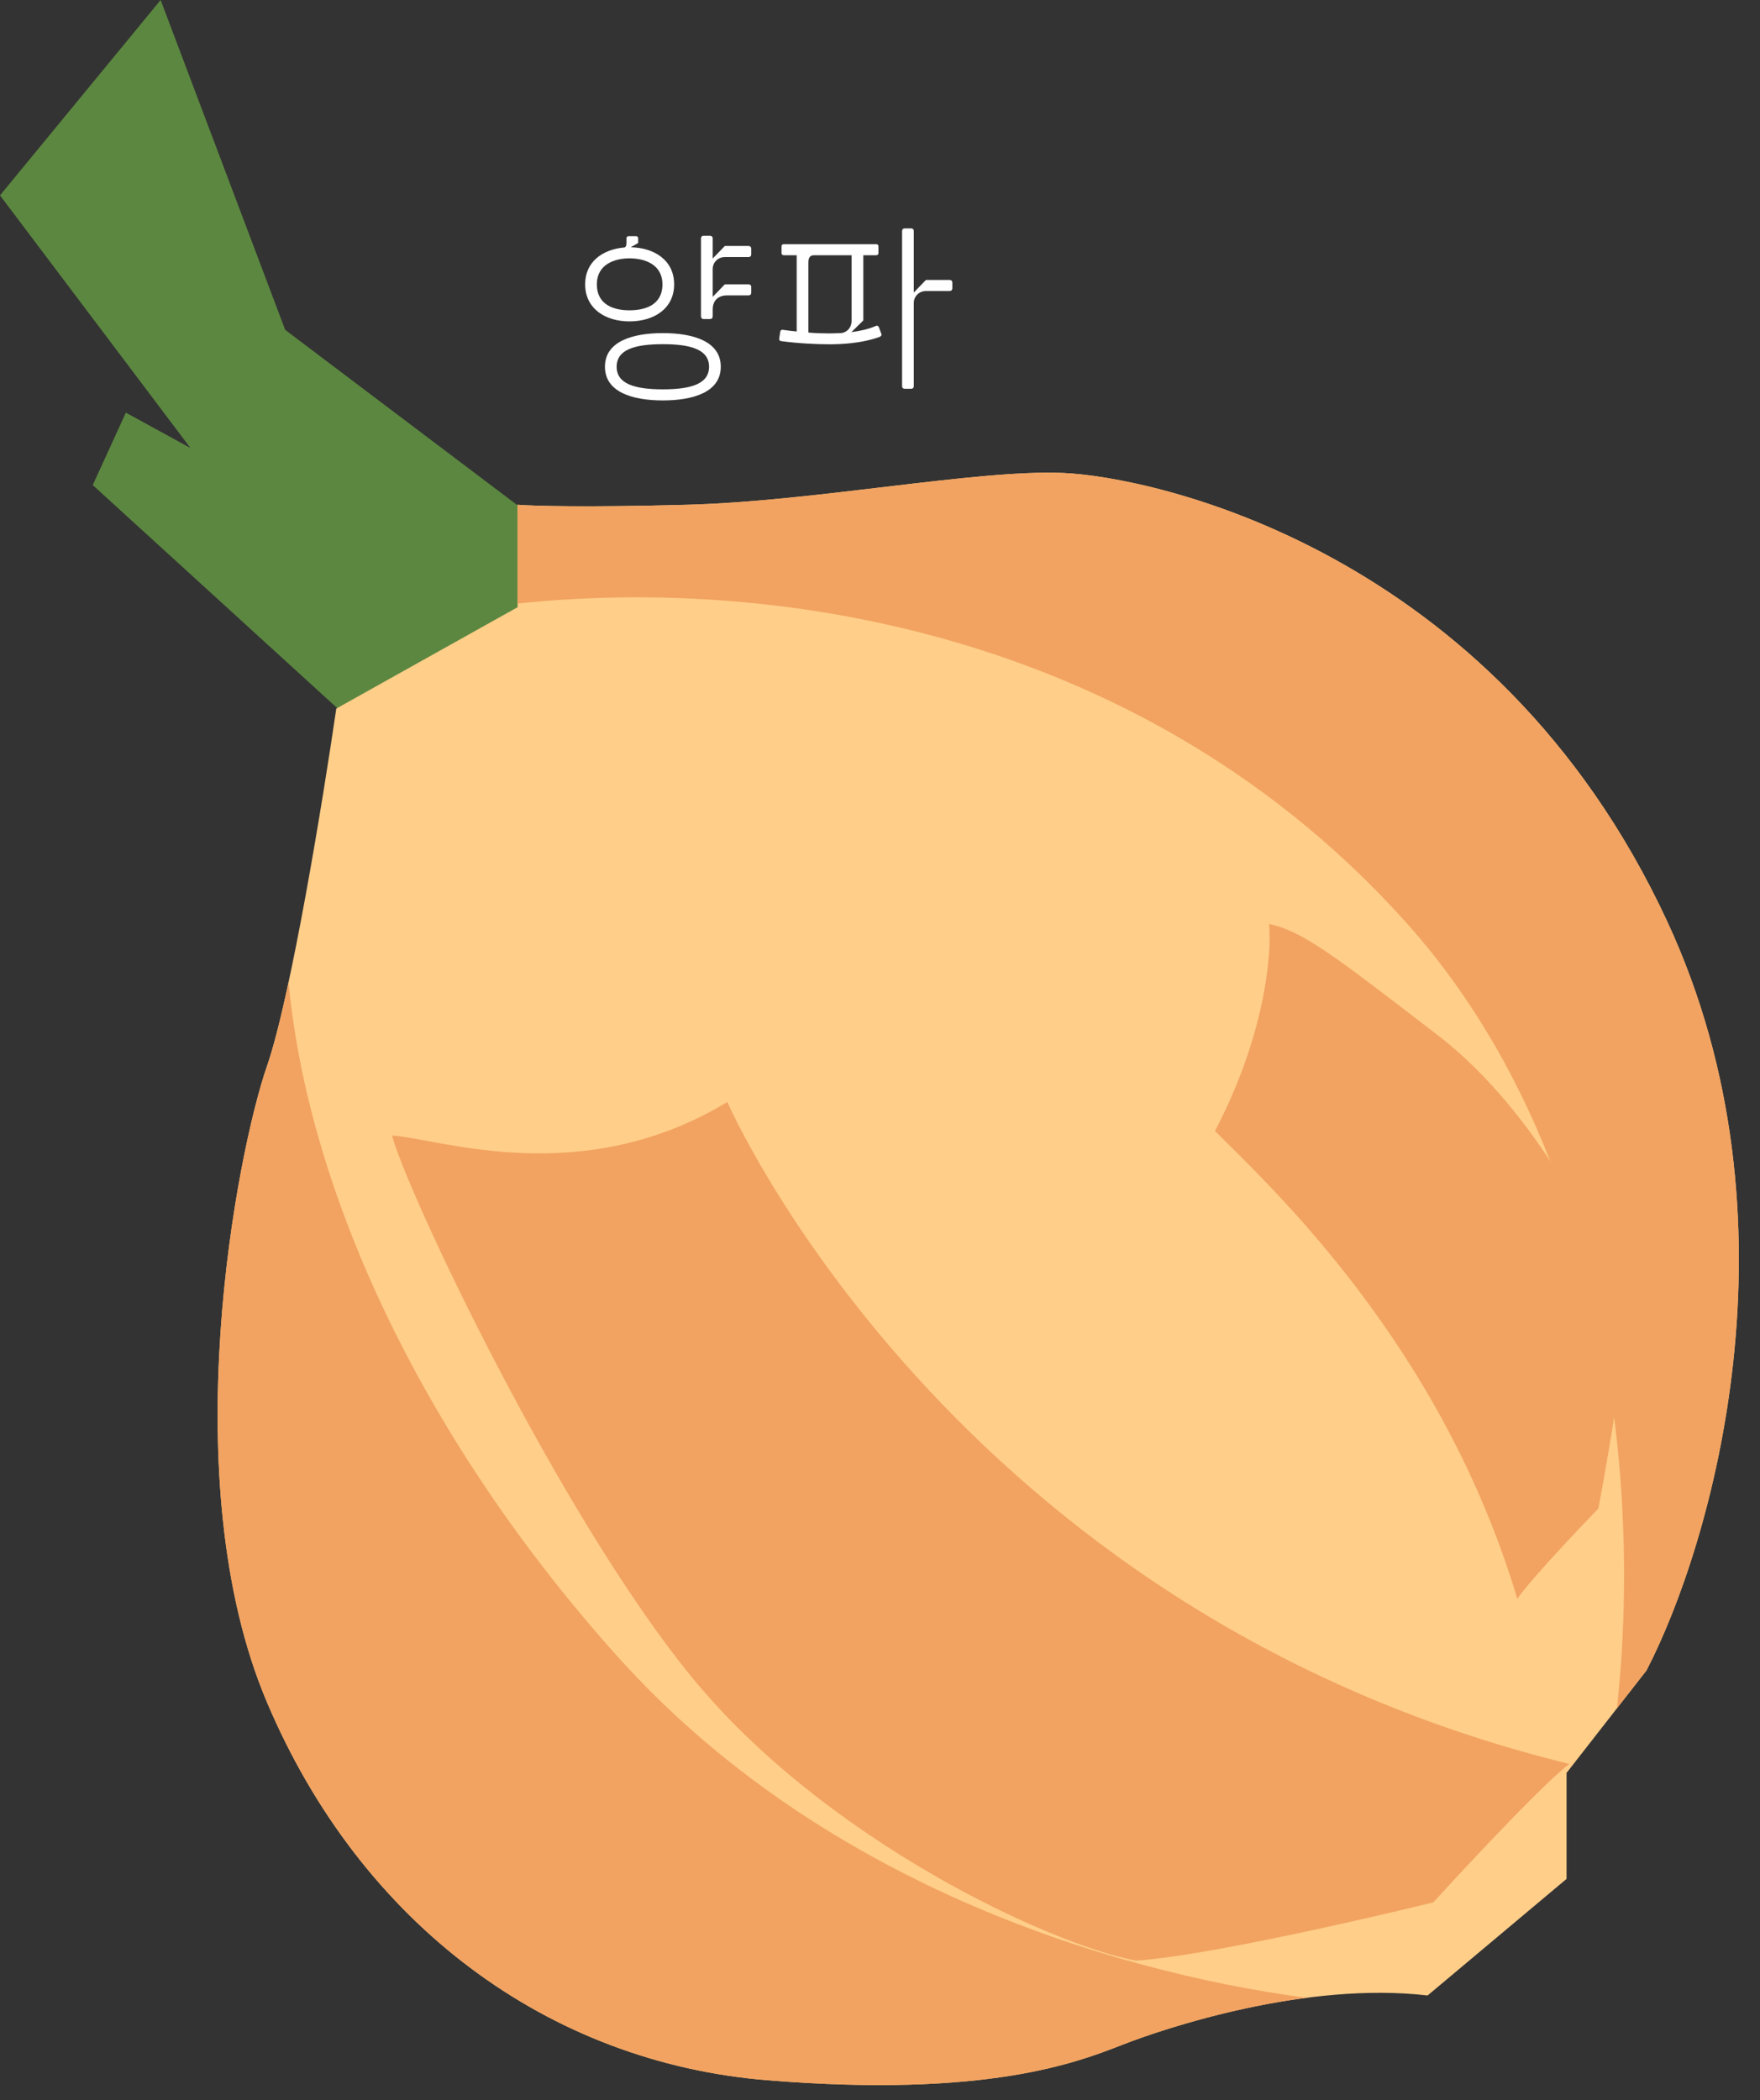 <svg width="114" height="136" viewBox="0 0 114 136" fill="none" xmlns="http://www.w3.org/2000/svg">
<rect x="0" y="0" width="114" height="136" fill="#333333" stroke="none"/>
<path d="M6.007 31.409L23.706 47.551L32.77 42.899L35.901 34.516L18.472 21.359L10.405 0L0 12.651L12.336 29.01L8.152 26.72L6.007 31.409Z" fill="#5C8740"/>
<path d="M17.293 69.032C18.832 64.598 20.927 51.751 21.782 45.882L33.527 39.316V32.683C34.426 32.759 37.891 32.866 44.551 32.683C52.875 32.454 63.224 30.395 68.848 30.624C74.473 30.853 96.746 35.428 107.995 59.674C116.994 79.071 110.844 100.085 106.645 108.167L101.47 114.8V121.663L92.471 129.211C84.597 128.296 75.598 131.27 72.673 132.413C69.748 133.557 63.899 135.844 49.725 134.701C35.551 133.557 23.402 124.636 17.293 110.226C11.183 95.815 15.368 74.575 17.293 69.032Z" fill="#FFCE89"/>
<path fill-rule="evenodd" clip-rule="evenodd" d="M18.69 63.606C18.207 65.855 17.728 67.78 17.293 69.033C15.369 74.576 11.183 95.816 17.293 110.227C23.403 124.637 35.551 133.558 49.725 134.702C63.899 135.845 69.748 133.558 72.673 132.414C74.64 131.645 79.355 130.048 84.628 129.363C71.722 127.649 53.062 121.812 40.002 107.265C27.673 93.531 20.011 77.585 18.69 63.606ZM33.527 39.08C50.73 37.262 74.427 41.184 91.052 59.703C99.763 69.405 103.756 82.402 104.863 94.617C105.374 100.25 105.271 105.717 104.734 110.618L106.645 108.168C110.844 100.086 116.994 79.072 107.995 59.675C96.746 35.429 74.473 30.854 68.848 30.625C65.921 30.506 61.712 31.007 57.176 31.547C52.998 32.044 48.542 32.574 44.551 32.684C37.891 32.867 34.427 32.76 33.527 32.684V39.08Z" fill="#F2A361"/>
<path d="M44.778 108.56C53.441 119.173 68.079 125.93 73.582 126.956C79.068 126.581 92.836 123.182 92.836 123.182C92.836 123.182 99.638 115.724 101.65 114.22C61.493 104.375 47.11 71.357 47.11 71.357C37.613 77.105 28.38 73.696 25.395 73.53C26.341 77.138 36.164 98.008 44.778 108.56Z" fill="#F2A361"/>
<path d="M93.148 67.047C99.911 72.239 104.504 81.894 105.292 85.356C105.22 88.847 103.53 97.679 103.53 97.679C103.53 97.679 99.148 102.209 98.283 103.529C93.378 87.142 82.52 77.052 78.696 73.233C81.951 67.042 82.388 61.716 82.201 59.827C84.442 60.324 86.425 61.886 93.148 67.047Z" fill="#F2A361"/>
<path d="M53.727 22.293C52.871 22.293 51.699 22.237 50.582 22.086C50.499 22.072 50.458 22.003 50.471 21.92L50.541 21.465C50.554 21.396 50.623 21.341 50.706 21.355C50.982 21.396 51.285 21.437 51.603 21.465V16.527H50.761C50.678 16.527 50.623 16.472 50.623 16.389V15.948C50.623 15.865 50.678 15.81 50.761 15.81H56.761C56.844 15.81 56.899 15.865 56.899 15.948V16.389C56.899 16.472 56.844 16.527 56.761 16.527H55.92V20.748L55.147 21.506C55.699 21.437 56.251 21.313 56.734 21.106C56.816 21.065 56.899 21.106 56.927 21.189L57.092 21.63C57.12 21.713 57.065 21.782 56.954 21.823C55.837 22.224 54.568 22.293 53.727 22.293ZM52.361 21.534C52.844 21.575 53.313 21.589 53.727 21.589C53.975 21.589 54.251 21.575 54.541 21.561C54.899 21.492 55.161 21.175 55.161 20.789V16.527H52.734C52.527 16.527 52.361 16.623 52.361 16.982V21.534ZM58.43 25.01V14.955C58.43 14.858 58.499 14.789 58.596 14.789H59.023C59.12 14.789 59.189 14.858 59.189 14.955V18.941L59.975 18.127H61.52C61.616 18.127 61.685 18.196 61.685 18.293V18.679C61.685 18.775 61.616 18.844 61.52 18.844H59.975C59.534 18.844 59.189 19.189 59.189 19.617V25.01C59.189 25.106 59.12 25.175 59.023 25.175H58.596C58.499 25.175 58.43 25.106 58.43 25.01Z" fill="white"/>
<path d="M40.77 20.811C39.225 20.811 37.901 19.997 37.901 18.41C37.901 16.948 39.032 16.148 40.439 16.024C40.535 16.011 40.577 15.886 40.577 15.748V15.431C40.577 15.348 40.632 15.293 40.715 15.293H41.197C41.28 15.293 41.335 15.348 41.335 15.431V15.735L40.853 16.011C42.384 16.038 43.666 16.852 43.666 18.41C43.666 19.997 42.342 20.811 40.77 20.811ZM38.66 18.41C38.66 19.776 39.818 20.093 40.77 20.093C41.749 20.093 42.908 19.776 42.908 18.41C42.908 17.114 41.749 16.728 40.77 16.728C39.818 16.728 38.66 17.114 38.66 18.41ZM39.184 23.748C39.184 22.121 40.935 21.569 42.935 21.569C44.935 21.569 46.687 22.121 46.687 23.748C46.687 25.376 44.935 25.928 42.935 25.928C40.935 25.928 39.184 25.376 39.184 23.748ZM39.942 23.748C39.942 24.852 41.101 25.21 42.935 25.21C44.77 25.21 45.928 24.852 45.928 23.748C45.928 22.645 44.77 22.286 42.935 22.286C41.101 22.286 39.942 22.645 39.942 23.748ZM45.404 20.493V15.431C45.404 15.335 45.473 15.266 45.57 15.266H45.998C46.094 15.266 46.163 15.335 46.163 15.431V16.741L46.949 15.928H48.494C48.591 15.928 48.66 15.997 48.66 16.093V16.479C48.66 16.576 48.591 16.645 48.494 16.645H46.949C46.508 16.645 46.163 16.99 46.163 17.417V19.224L46.949 18.41H48.494C48.591 18.41 48.66 18.479 48.66 18.576V18.962C48.66 19.059 48.591 19.128 48.494 19.128H47.087C46.508 19.128 46.163 19.473 46.163 20.038V20.493C46.163 20.59 46.094 20.659 45.998 20.659H45.57C45.473 20.659 45.404 20.59 45.404 20.493Z" fill="white"/>
</svg>
